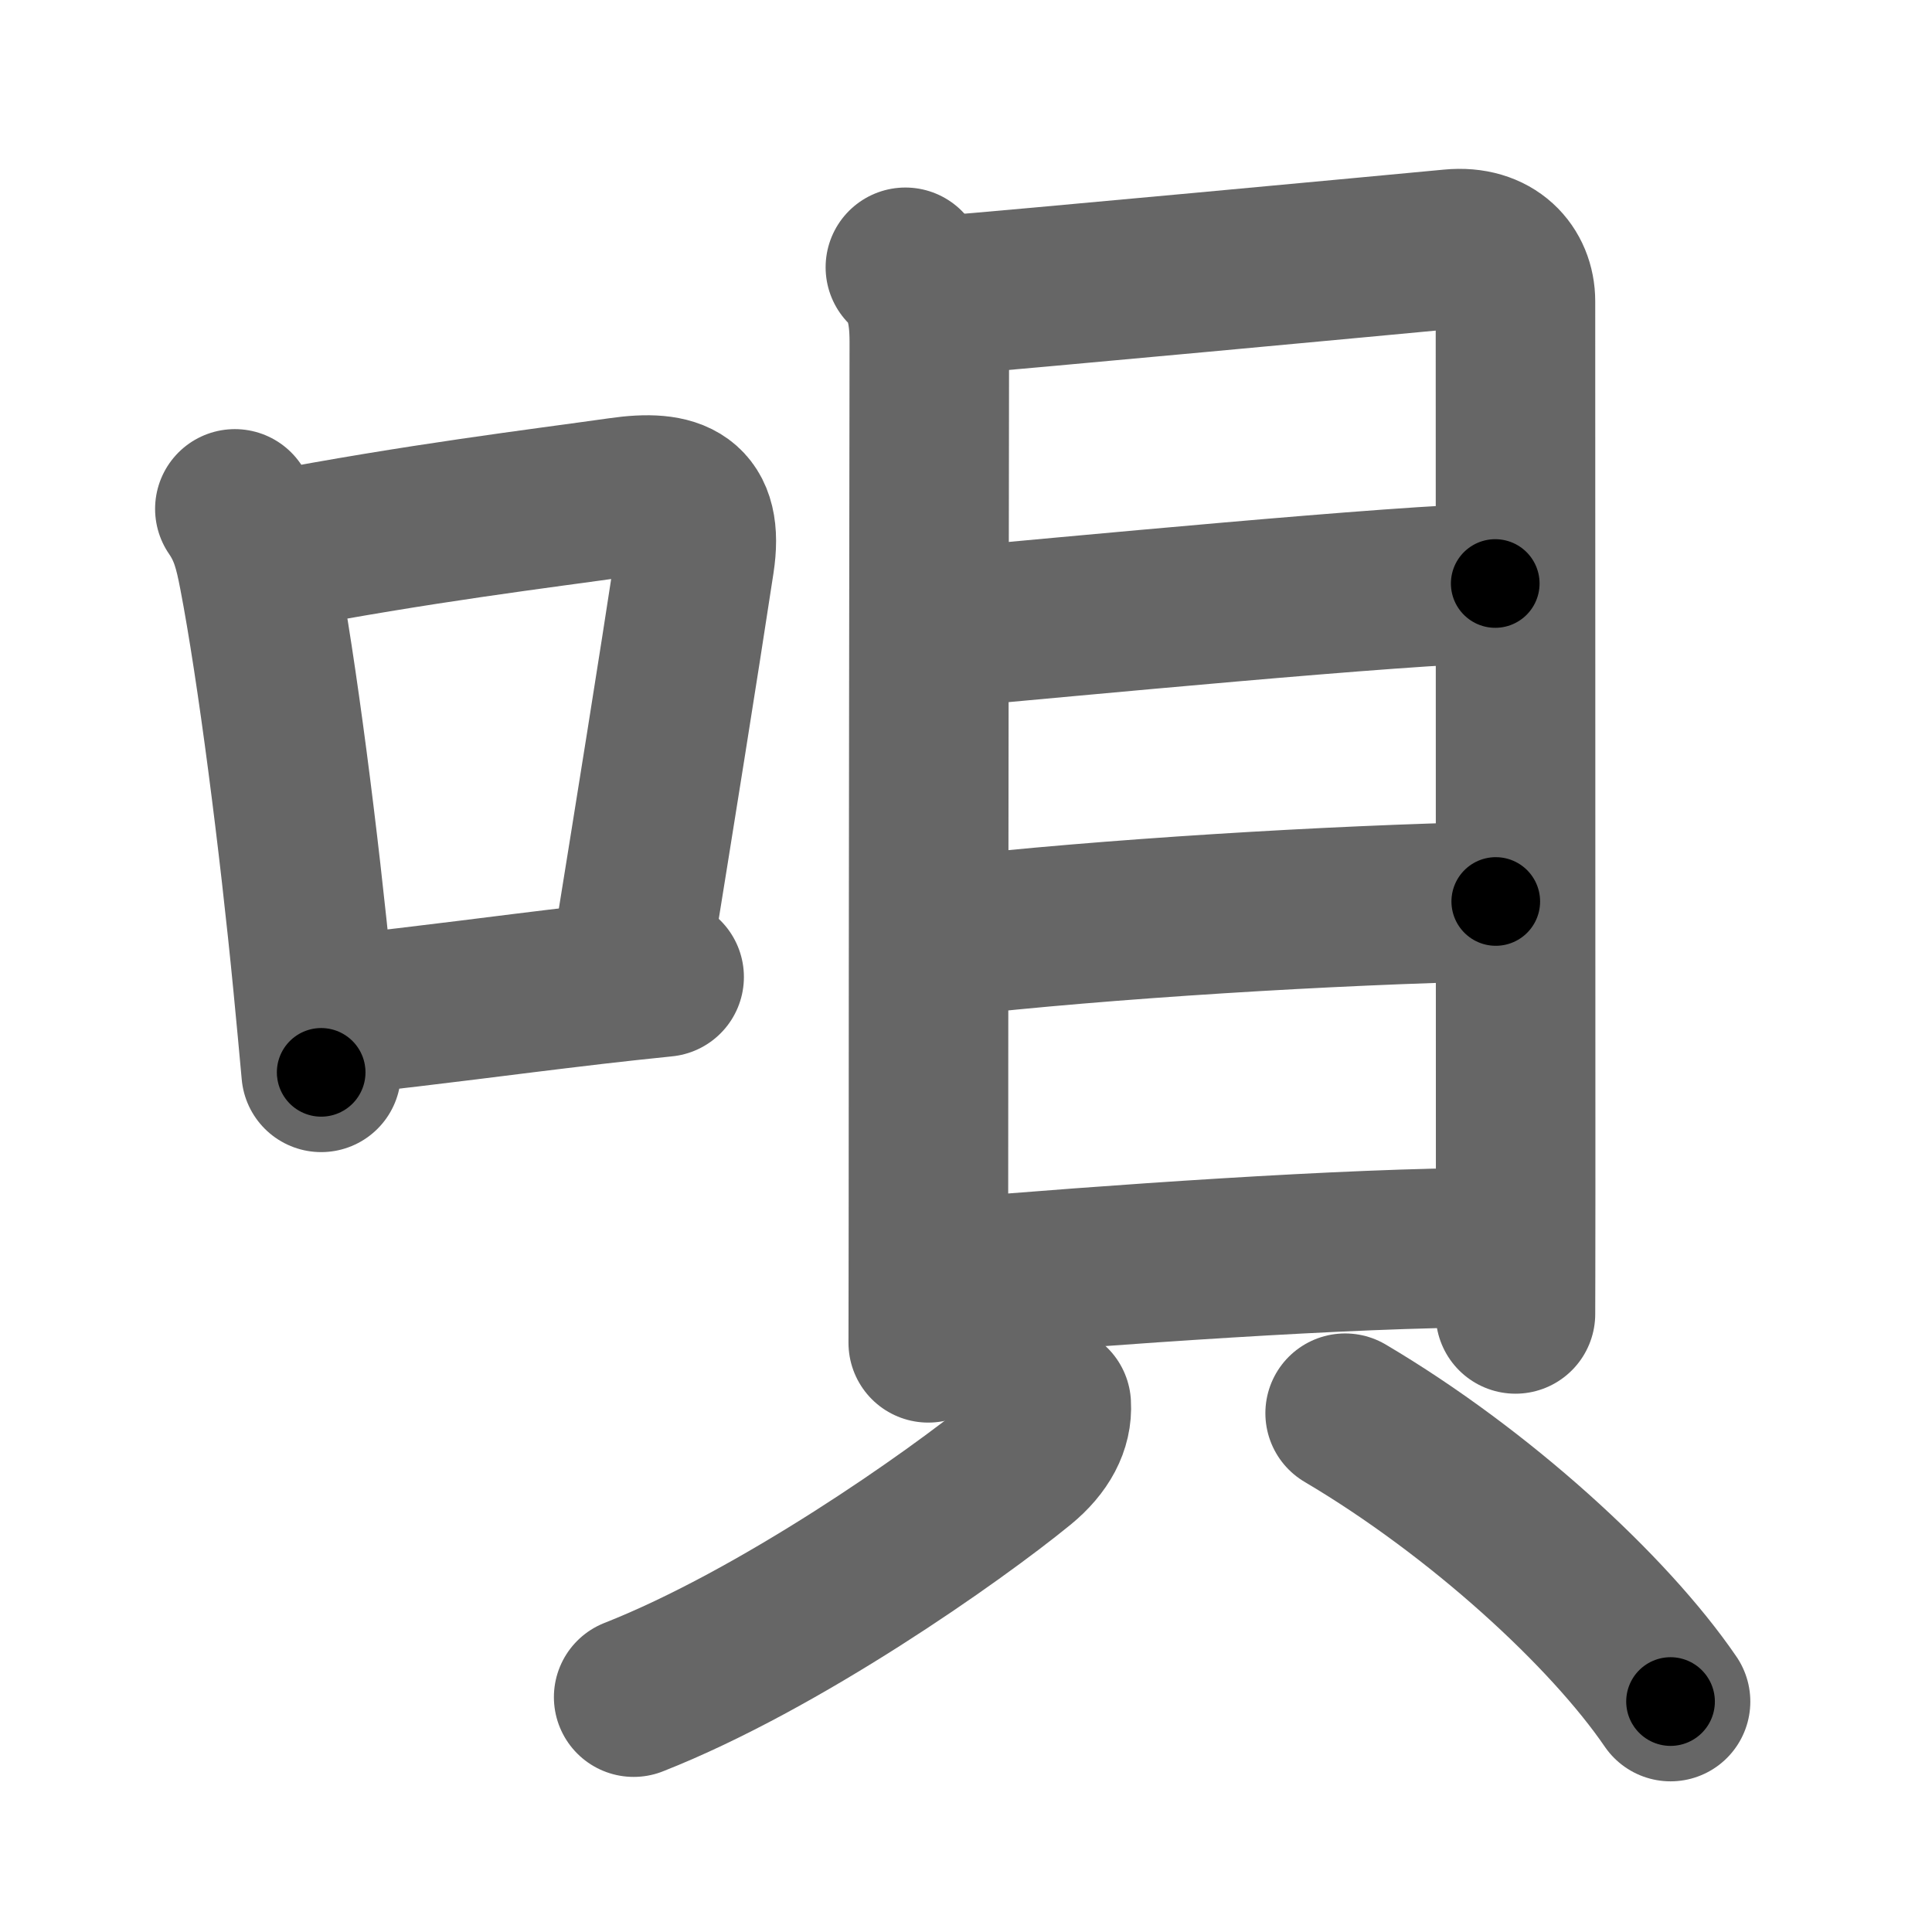 <svg xmlns="http://www.w3.org/2000/svg" width="109" height="109" viewBox="0 0 109 109" id="5504"><g fill="none" stroke="#666" stroke-width="9" stroke-linecap="round" stroke-linejoin="round"><g><g><path d="M13.25,28.71c0.81,1.18,1.07,2.27,1.34,3.67c1.03,5.33,2.28,15.07,3.06,23.11c0.17,1.76,0.33,3.45,0.47,5.01" /><path d="M15.31,31.11c8.35-1.6,15.19-2.42,19.71-3.06c3.06-0.44,4.69,0.21,4.17,3.61c-0.95,6.23-2.22,14.14-3.56,22.44" /><path d="M19.05,57.28c6-0.65,8.5-1.03,14.46-1.73c1.2-0.14,2.5-0.28,3.96-0.43" /></g><g><g><path d="M51.08,15.08c1.04,1.04,1.35,2.38,1.35,4.2c0,1.51-0.05,34.29-0.05,49.79c0,3.06-0.01,4.62-0.01,6.69" /><path d="M53.35,16.66c3.11-0.23,25.69-2.34,28.53-2.61c2.36-0.23,3.62,1.25,3.62,2.95c0,3.27,0.01,43.62,0.01,50.26c0,3.9-0.01,6.58-0.01,6.87" /><path d="M53.75,35.38c5.46-0.48,25.92-2.46,30.61-2.46" /><path d="M53.5,52.84c8.78-1,21.59-1.78,30.89-1.98" /><path d="M53.6,72.12c8.78-0.75,22.54-1.73,30.55-1.73" /></g><g><path d="M59.31,79.24c0.07,1.14-0.51,2.27-1.75,3.29C53.81,85.59,44,92.5,35.75,95.75" /><path d="M75.89,79.73C83.47,84.21,90.75,90.88,94.25,96" /></g></g></g></g><g fill="none" stroke="#000" stroke-width="5" stroke-linecap="round" stroke-linejoin="round"><g><g><path d="M13.25,28.71c0.81,1.18,1.07,2.27,1.34,3.67c1.03,5.33,2.28,15.07,3.06,23.11c0.17,1.76,0.33,3.45,0.47,5.01" stroke-dasharray="32.29" stroke-dashoffset="32.29"><animate id="0" attributeName="stroke-dashoffset" values="32.29;0" dur="0.32s" fill="freeze" begin="0s;5504.click" /></path><path d="M15.31,31.11c8.35-1.6,15.19-2.42,19.71-3.06c3.06-0.44,4.69,0.21,4.17,3.61c-0.95,6.23-2.22,14.14-3.56,22.44" stroke-dasharray="49.7" stroke-dashoffset="49.7"><animate attributeName="stroke-dashoffset" values="49.7" fill="freeze" begin="5504.click" /><animate id="1" attributeName="stroke-dashoffset" values="49.7;0" dur="0.5s" fill="freeze" begin="0.end" /></path><path d="M19.05,57.28c6-0.65,8.5-1.03,14.46-1.73c1.2-0.14,2.5-0.28,3.96-0.43" stroke-dasharray="18.55" stroke-dashoffset="18.55"><animate attributeName="stroke-dashoffset" values="18.55" fill="freeze" begin="5504.click" /><animate id="2" attributeName="stroke-dashoffset" values="18.55;0" dur="0.19s" fill="freeze" begin="1.end" /></path></g><g><g><path d="M51.08,15.08c1.04,1.04,1.35,2.38,1.35,4.2c0,1.51-0.05,34.29-0.05,49.79c0,3.06-0.01,4.62-0.01,6.69" stroke-dasharray="61.02" stroke-dashoffset="61.02"><animate attributeName="stroke-dashoffset" values="61.02" fill="freeze" begin="5504.click" /><animate id="3" attributeName="stroke-dashoffset" values="61.02;0" dur="0.46s" fill="freeze" begin="2.end" /></path><path d="M53.35,16.66c3.11-0.23,25.69-2.34,28.53-2.61c2.36-0.23,3.62,1.25,3.62,2.95c0,3.27,0.01,43.62,0.01,50.26c0,3.9-0.01,6.58-0.01,6.87" stroke-dasharray="91.12" stroke-dashoffset="91.12"><animate attributeName="stroke-dashoffset" values="91.12" fill="freeze" begin="5504.click" /><animate id="4" attributeName="stroke-dashoffset" values="91.12;0" dur="0.69s" fill="freeze" begin="3.end" /></path><path d="M53.75,35.38c5.46-0.48,25.92-2.46,30.61-2.46" stroke-dasharray="30.71" stroke-dashoffset="30.71"><animate attributeName="stroke-dashoffset" values="30.71" fill="freeze" begin="5504.click" /><animate id="5" attributeName="stroke-dashoffset" values="30.71;0" dur="0.31s" fill="freeze" begin="4.end" /></path><path d="M53.5,52.84c8.78-1,21.59-1.78,30.89-1.98" stroke-dasharray="30.96" stroke-dashoffset="30.96"><animate attributeName="stroke-dashoffset" values="30.96" fill="freeze" begin="5504.click" /><animate id="6" attributeName="stroke-dashoffset" values="30.96;0" dur="0.31s" fill="freeze" begin="5.end" /></path><path d="M53.6,72.12c8.78-0.75,22.54-1.73,30.55-1.73" stroke-dasharray="30.61" stroke-dashoffset="30.61"><animate attributeName="stroke-dashoffset" values="30.61" fill="freeze" begin="5504.click" /><animate id="7" attributeName="stroke-dashoffset" values="30.61;0" dur="0.31s" fill="freeze" begin="6.end" /></path></g><g><path d="M59.31,79.24c0.07,1.14-0.51,2.27-1.75,3.29C53.81,85.59,44,92.5,35.75,95.75" stroke-dasharray="29.46" stroke-dashoffset="29.46"><animate attributeName="stroke-dashoffset" values="29.46" fill="freeze" begin="5504.click" /><animate id="8" attributeName="stroke-dashoffset" values="29.46;0" dur="0.29s" fill="freeze" begin="7.end" /></path><path d="M75.89,79.73C83.47,84.21,90.75,90.88,94.25,96" stroke-dasharray="24.69" stroke-dashoffset="24.69"><animate attributeName="stroke-dashoffset" values="24.69" fill="freeze" begin="5504.click" /><animate id="9" attributeName="stroke-dashoffset" values="24.69;0" dur="0.25s" fill="freeze" begin="8.end" /></path></g></g></g></g></svg>